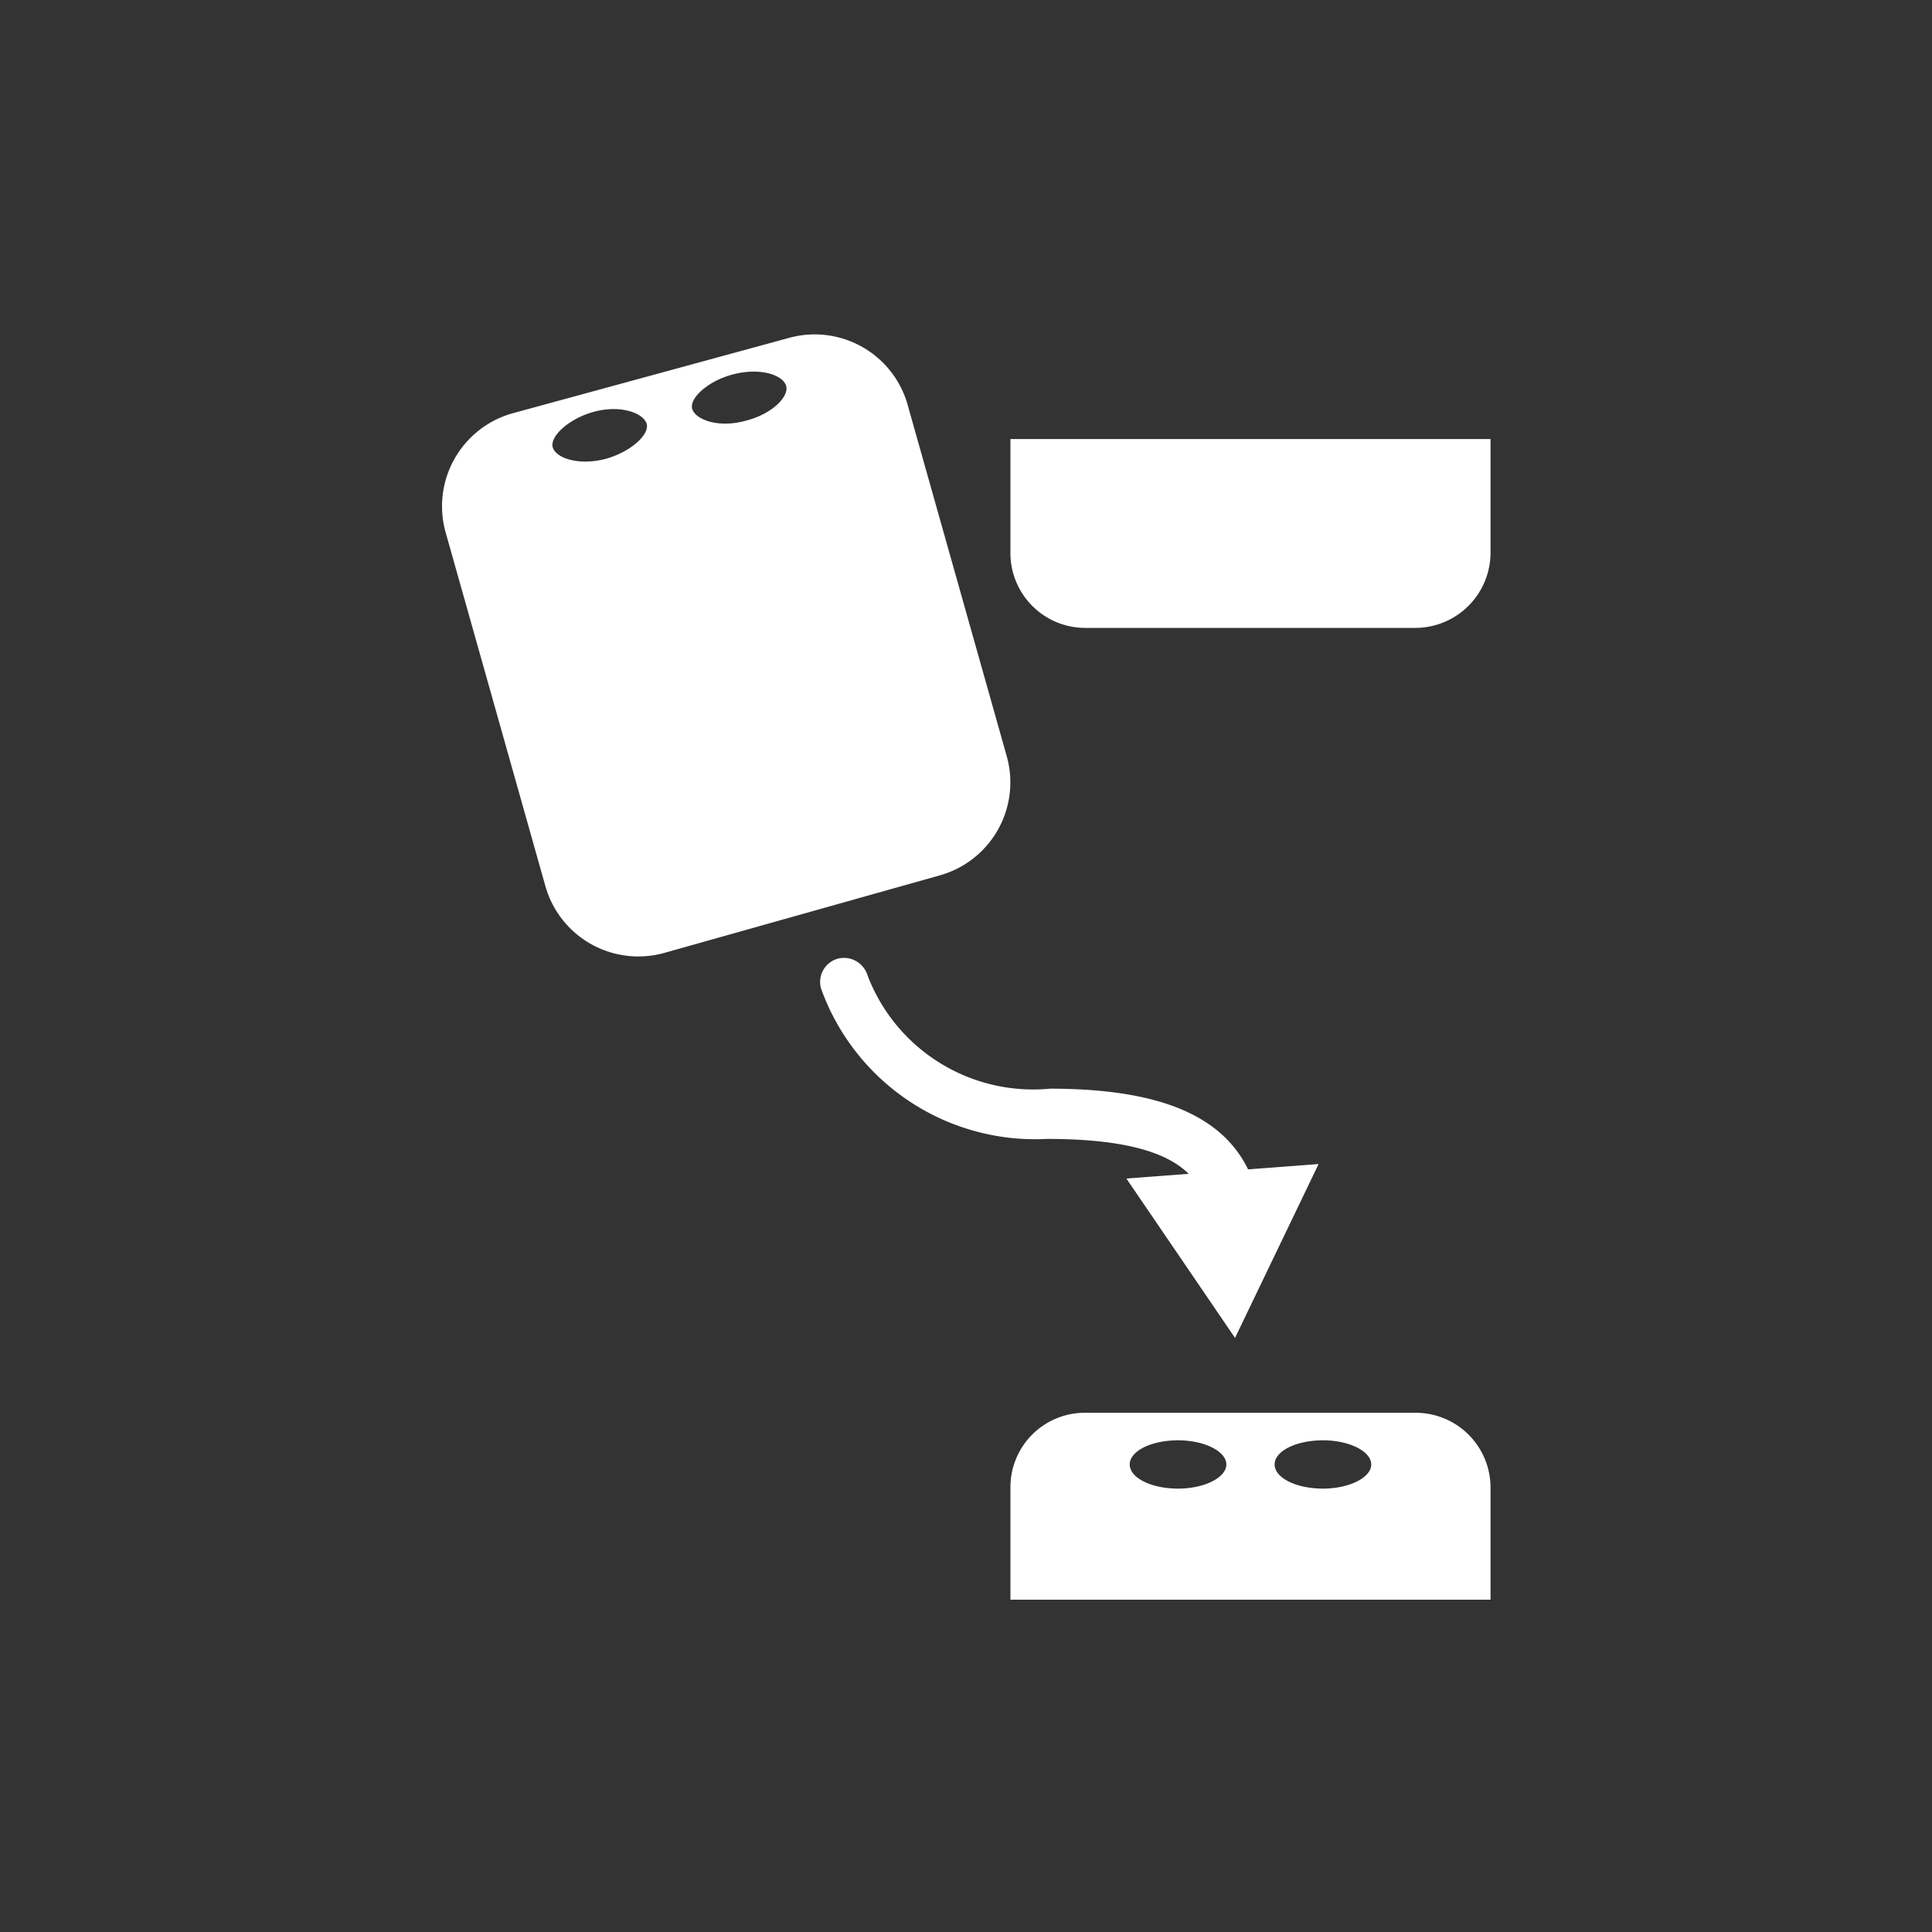<svg xmlns="http://www.w3.org/2000/svg" viewBox="0 0 40 40"><rect x="0" y="0" width="40" height="40" fill="#333333" stroke="none"/><defs><style>.cls-1{fill:#fff;}</style></defs><title>parallel_park</title><g id="Layer_1" data-name="Layer 1"><path class="cls-1" d="M20.92,9.09v2.33A1.55,1.55,0,0,0,22.47,13h6.84a1.56,1.56,0,0,0,1.55-1.55V9.09Z"/><path class="cls-1" d="M25.49,25.32A.49.49,0,0,1,25,25c-.19-.7-.74-1.42-3.32-1.42A4.71,4.71,0,0,1,17,20.47a.5.5,0,0,1,.34-.62.51.51,0,0,1,.62.34,3.67,3.67,0,0,0,3.78,2.35c2.52,0,3.88.69,4.28,2.15a.49.49,0,0,1-.34.61A.34.34,0,0,1,25.49,25.32Z"/><polygon class="cls-1" points="23.32 24.4 25.57 27.7 27.3 24.1 23.32 24.4"/><path class="cls-1" d="M20.85,15.68,18.78,8.34A2,2,0,0,0,16.32,7L10.6,8.56A2,2,0,0,0,9.22,11l2.07,7.34a2,2,0,0,0,2.46,1.39l5.72-1.61A2,2,0,0,0,20.85,15.68ZM12.54,9.5c-.53.14-1,0-1.09-.22s.3-.6.83-.75,1,0,1.1.22S13.08,9.35,12.54,9.5Zm2.9-.79c-.53.15-1,0-1.1-.22s.3-.6.84-.74,1,0,1.09.22S16,8.57,15.44,8.71Z"/><path class="cls-1" d="M29.31,29.25H22.47a1.54,1.54,0,0,0-1.55,1.55v2.32h9.94V30.8A1.55,1.55,0,0,0,29.31,29.25Zm-4.92,1.57c-.55,0-1-.22-1-.5s.45-.5,1-.5,1,.23,1,.5S24.94,30.82,24.39,30.82Zm3,0c-.55,0-1-.22-1-.5s.45-.5,1-.5,1,.23,1,.5S27.94,30.82,27.39,30.82Z"/></g></svg>